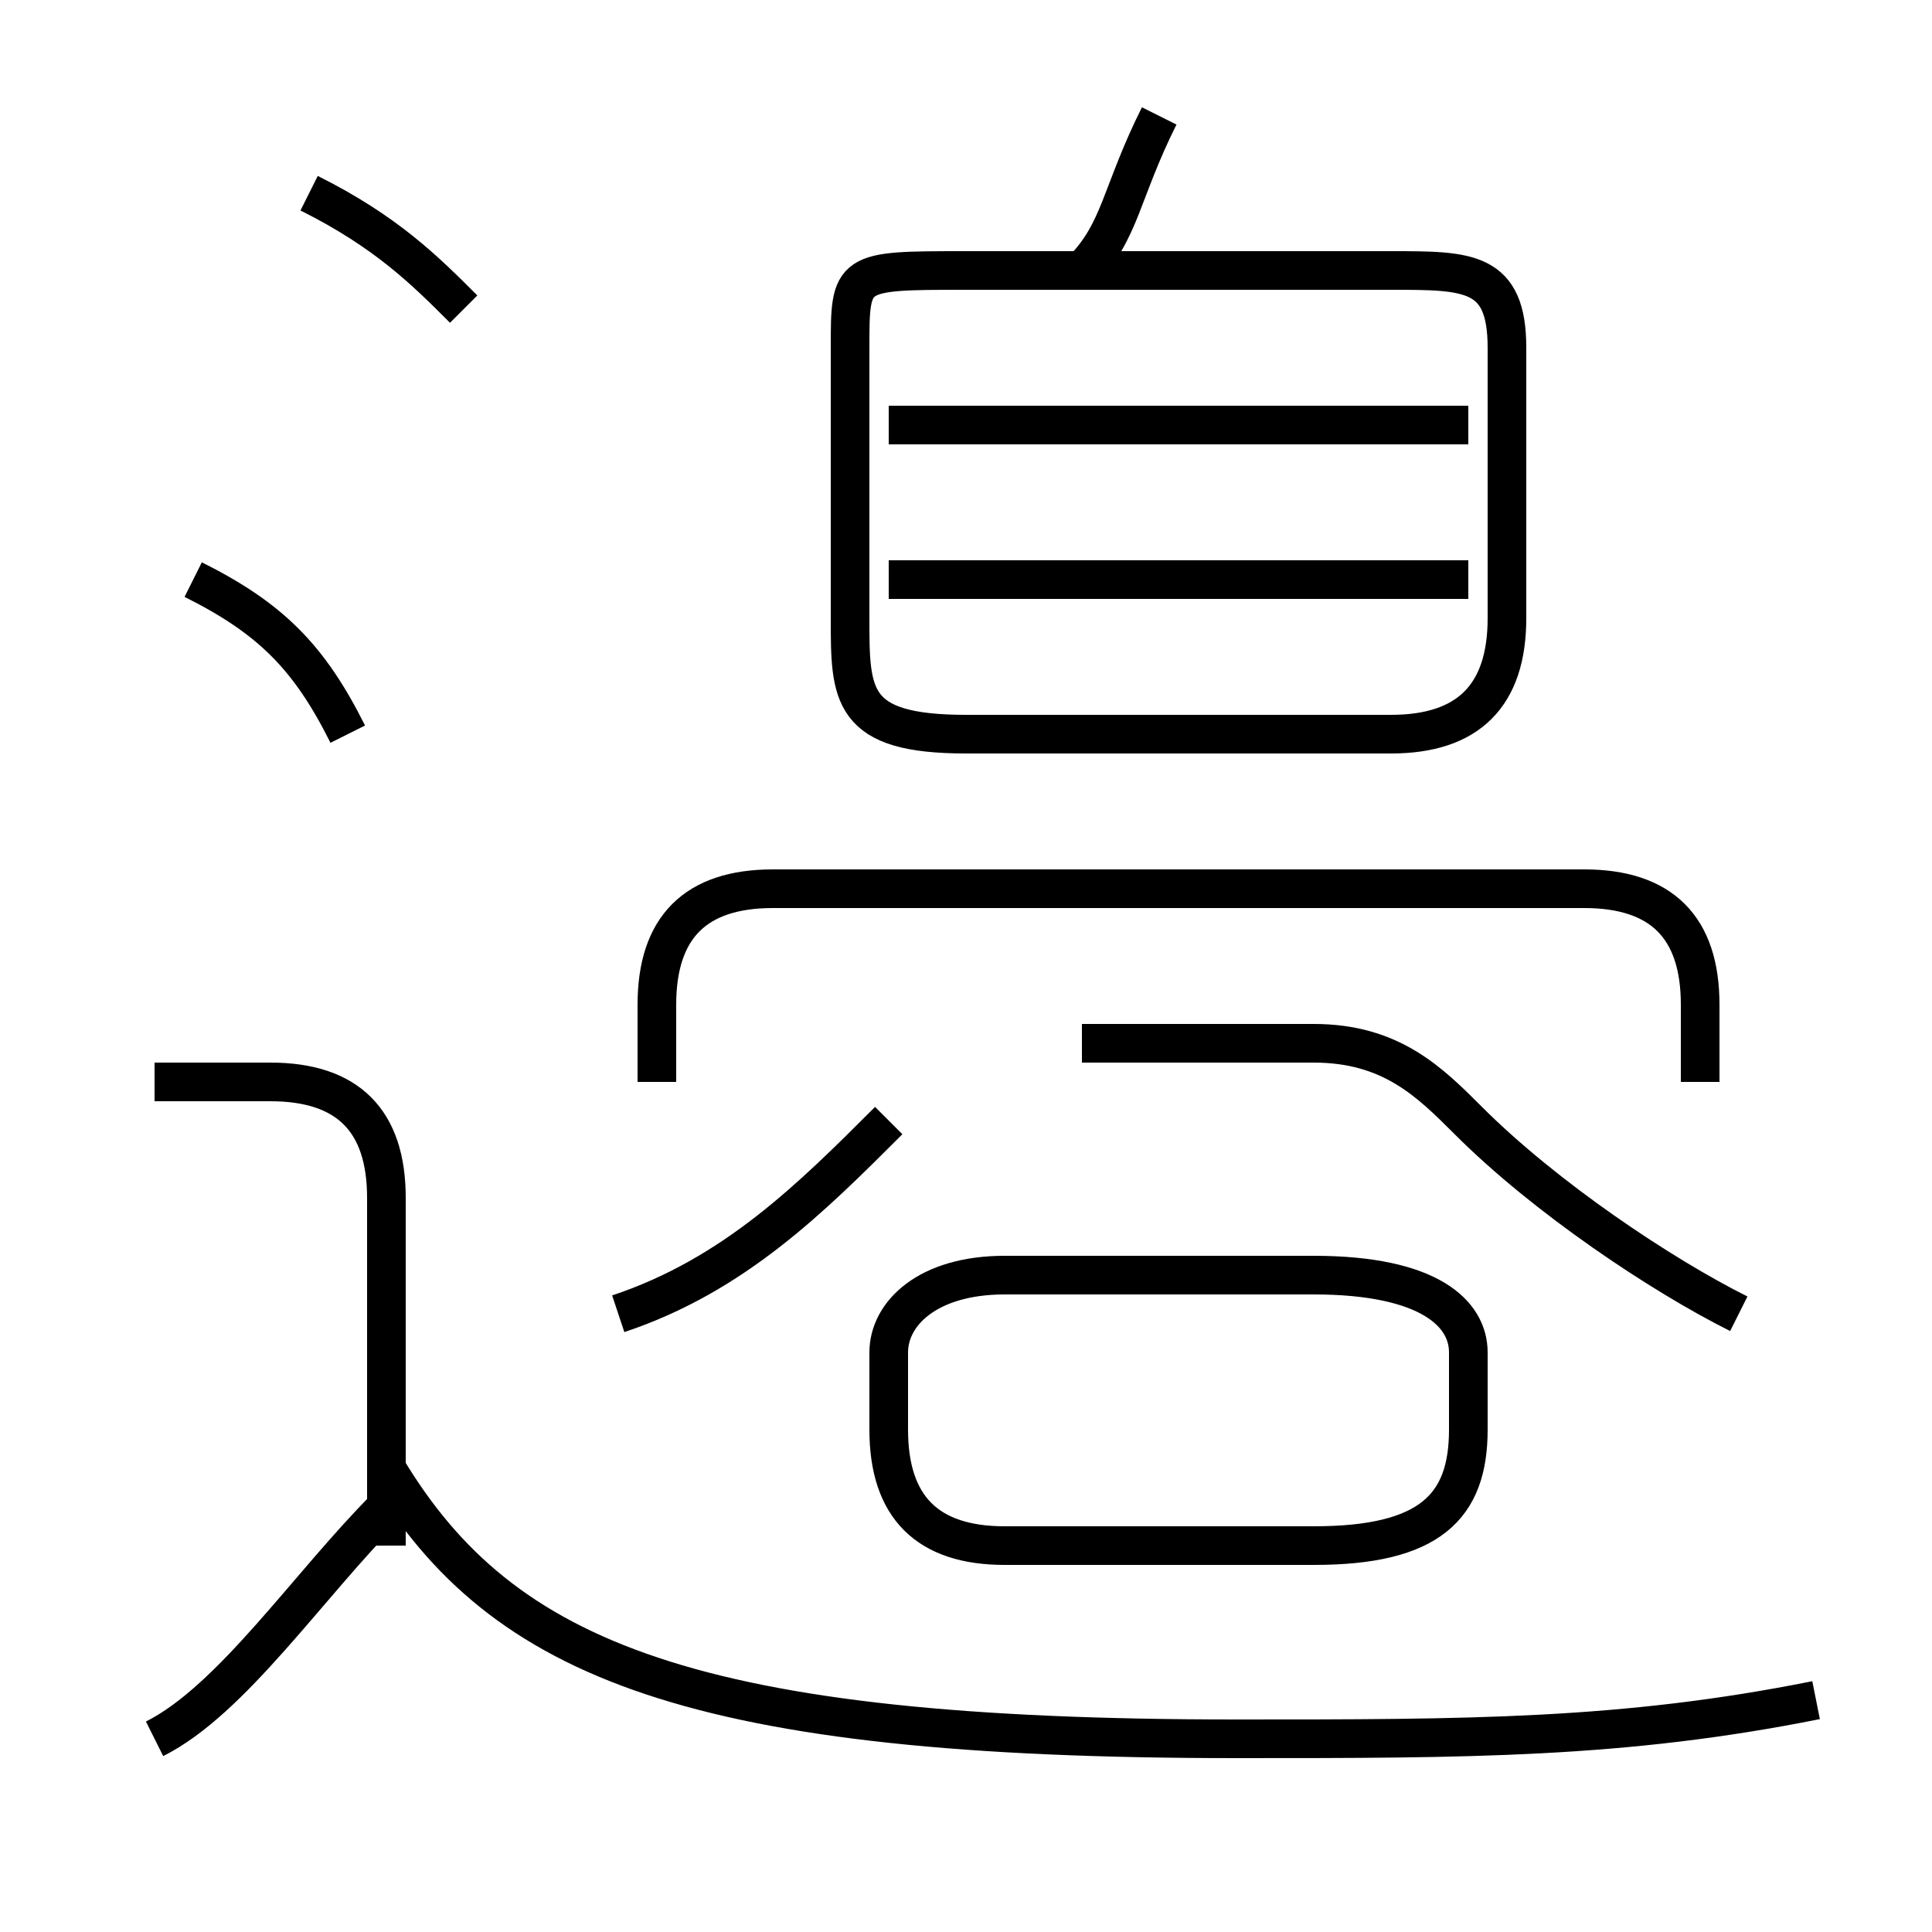 <?xml version='1.0' encoding='utf8'?>
<svg viewBox="0.0 -6.0 50.0 50.0" version="1.1" xmlns="http://www.w3.org/2000/svg">
<rect x="0.0" y="-6.0" width="50.0" height="50.0" fill="#808080" stroke="none"/>
<rect x="-1000" y="-1000" width="2000" height="2000" stroke="white" fill="white"/>
<g style="fill:white;stroke:#000000;  stroke-width:1">
<path d="M 47 0 C 42 1 38 1 32 1 C 18 1 13 -1 10 -6 M 4 1 C 6 0 8 -3 10 -5 M 10 -4 L 10 -13 C 10 -15 9 -16 7 -16 L 4 -16 M 16 -10 C 19 -11 21 -13 23 -15 M 9 -25 C 8 -27 7 -28 5 -29 M 26 -4 L 34 -4 C 37 -4 38 -5 38 -7 L 38 -9 C 38 -10 37 -11 34 -11 L 26 -11 C 24 -11 23 -10 23 -9 L 23 -7 C 23 -5 24 -4 26 -4 Z M 12 -36 C 11 -37 10 -38 8 -39 M 44 -16 L 44 -18 C 44 -20 43 -21 41 -21 L 20 -21 C 18 -21 17 -20 17 -18 L 17 -16 M 45 -10 C 43 -11 40 -13 38 -15 C 37 -16 36 -17 34 -17 L 28 -17 M 38 -29 L 23 -29 M 25 -25 L 36 -25 C 38 -25 39 -26 39 -28 L 39 -35 C 39 -37 38 -37 36 -37 L 25 -37 C 22 -37 22 -37 22 -35 L 22 -28 C 22 -26 22 -25 25 -25 Z M 38 -33 L 23 -33 M 28 -37 C 29 -38 29 -39 30 -41" transform="translate(0.0 38.0)" />
</g>
</svg>